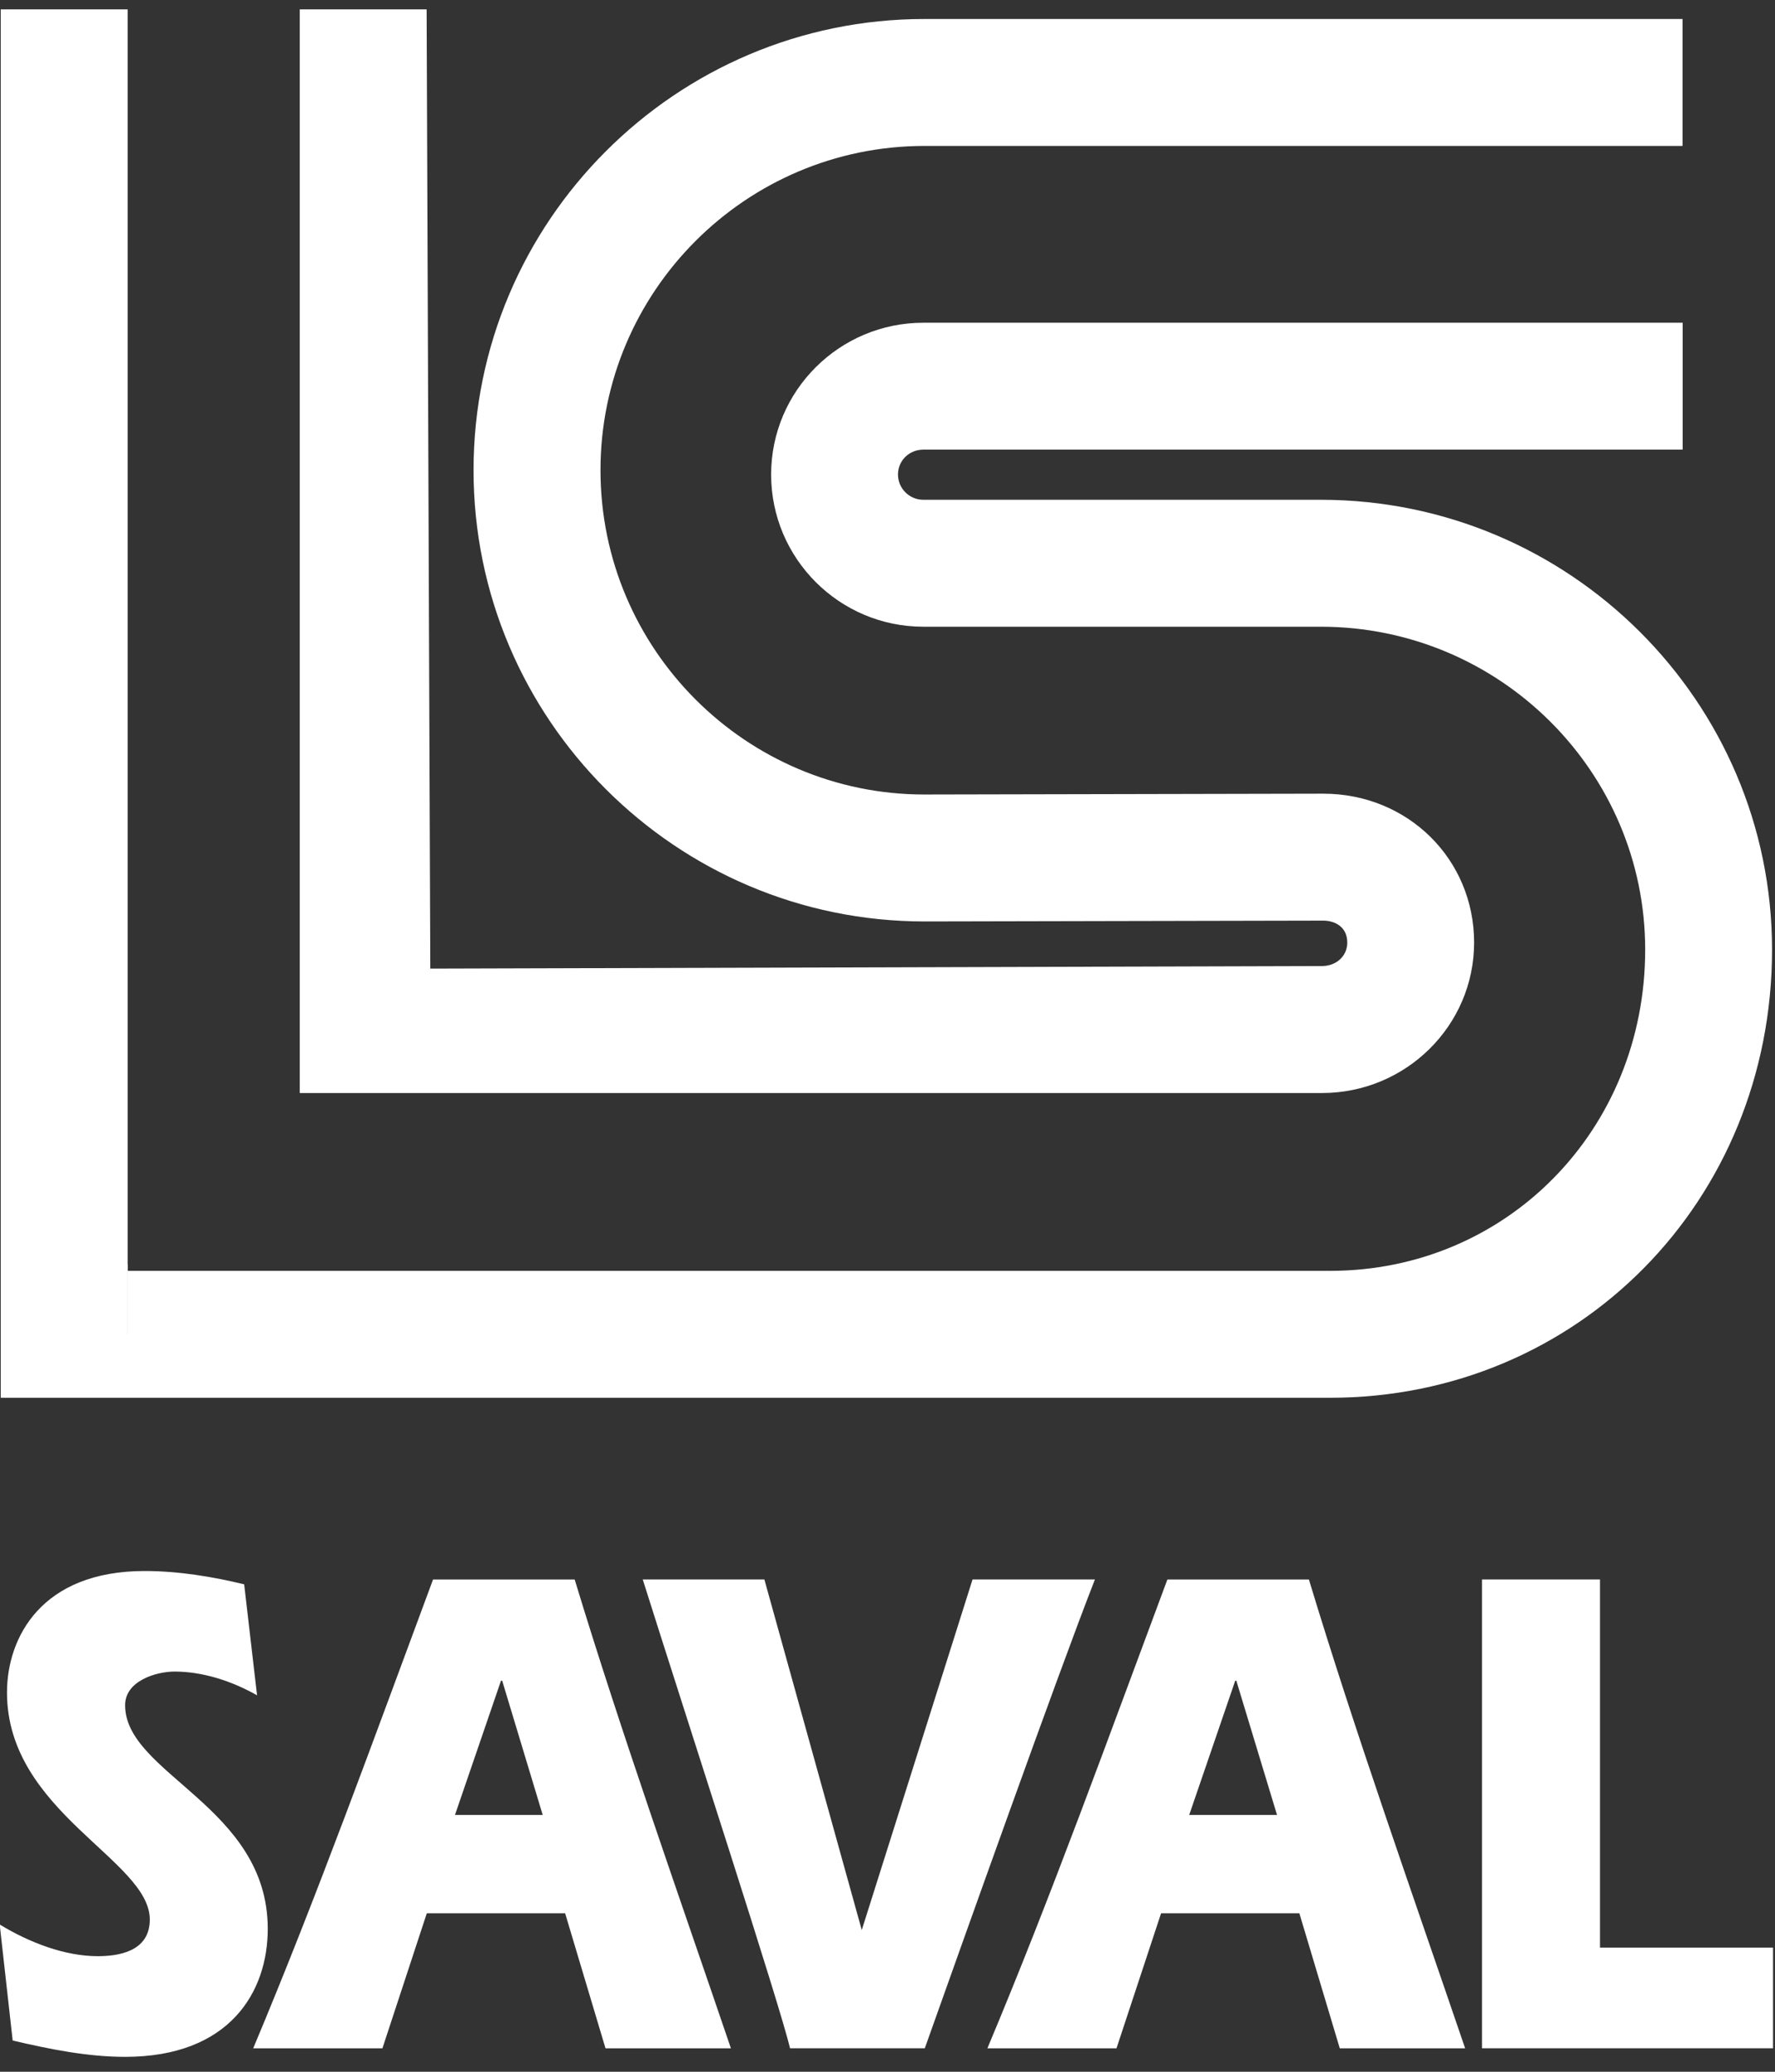 <?xml version="1.0" encoding="UTF-8"?>
<svg width="66px" height="77px" viewBox="0 0 66 77" version="1.1" xmlns="http://www.w3.org/2000/svg" xmlns:xlink="http://www.w3.org/1999/xlink">
    <rect x="0" y="0" width="66" height="77" fill="#333333" stroke="none"/>
    <title>Group</title>
    <g id="Page-1" stroke="none" stroke-width="1" fill="none" fill-rule="evenodd">
        <g id="splash" transform="translate(-148, -296)" fill="#FFFFFF">
            <g id="Group" transform="translate(147, 296)">
                <rect id="Rectangle" x="3" y="47" width="2.75" height="3"></rect>
                <path d="M1.471,75.839 C2.827,76.157 4.251,76.446 5.652,76.446 C9.537,76.446 10.956,74.036 10.956,71.687 C10.956,67.137 5.652,65.936 5.652,63.377 C5.652,62.464 6.821,62.126 7.491,62.126 C8.515,62.126 9.599,62.464 10.558,63.009 L10.079,58.884 C8.907,58.6 7.639,58.389 6.38,58.389 C2.533,58.389 1.26,60.867 1.26,62.905 C1.26,67.344 6.57,69.128 6.57,71.342 C6.57,72.566 5.34,72.704 4.631,72.704 C3.416,72.704 2.096,72.202 0.989,71.526 L1.471,75.839 Z" id="Fill-492"></path>
                <path d="M17.917,67.456 L19.629,62.464 L19.672,62.464 L21.18,67.456 L17.917,67.456 Z M15.22,76.128 L16.87,71.109 L22.013,71.109 L23.514,76.128 L28.177,76.128 C26.213,70.357 24.105,64.421 22.368,58.704 L17.102,58.704 C14.926,64.555 12.799,70.457 10.415,76.128 L15.22,76.128 Z" id="Fill-493"></path>
                <path d="M35.387,76.127 C36.682,72.493 40.321,62.253 41.713,58.703 L37.162,58.703 L33.043,71.733 L29.422,58.703 L24.899,58.703 C26.547,63.925 30.019,74.584 30.375,76.127 L35.387,76.127 Z" id="Fill-494"></path>
                <path d="M45.218,67.456 L46.93,62.464 L46.97,62.464 L48.484,67.456 L45.218,67.456 Z M42.515,76.128 L44.173,71.109 L49.314,71.109 L50.817,76.128 L55.478,76.128 C53.51,70.357 51.4,64.421 49.669,58.704 L44.407,58.704 C42.222,64.555 40.098,70.457 37.714,76.128 L42.515,76.128 Z" id="Fill-495"></path>
                <polygon id="Fill-496" points="56.106 76.127 66.927 76.127 66.927 72.386 60.493 72.386 60.493 58.703 56.106 58.703"></polygon>
                <path d="M63.562,0.706 L35.376,0.706 C26.131,0.706 18.608,8.23 18.608,17.476 C18.608,26.723 26.131,34.247 35.376,34.247 C35.38,34.247 50.203,34.216 50.203,34.216 C50.612,34.216 51.096,34.43 51.096,35.034 C51.096,35.531 50.691,35.905 50.154,35.905 L17,36 L16.863,0.349 L12.146,0.349 L12.146,38.265 L12.146,40.624 L14.505,40.624 L50.154,40.624 C53.276,40.624 55.812,38.116 55.812,35.034 C55.812,31.93 53.347,29.498 50.2,29.498 C50.194,29.498 35.37,29.529 35.37,29.529 C28.733,29.529 23.328,24.122 23.328,17.476 C23.328,10.831 28.733,5.424 35.376,5.424 L63.562,5.424 L63.562,0.706 Z" id="Fill-497"></path>
                <path d="M1.028,0.348 L1.028,49.59 L1.028,51.95 L3.387,51.95 L50.457,51.95 C59.672,51.95 66.89,44.635 66.89,35.295 C66.89,26.076 59.364,18.575 50.113,18.575 L35.332,18.575 C34.813,18.575 34.39,18.154 34.39,17.637 C34.39,17.119 34.804,16.712 35.332,16.712 L63.567,16.712 L63.567,11.995 L35.332,11.995 C32.21,11.995 29.673,14.525 29.673,17.637 C29.673,20.756 32.21,23.293 35.332,23.293 L50.113,23.293 C56.762,23.293 62.173,28.677 62.173,35.295 C62.173,41.989 57.026,47.233 50.457,47.233 L3.387,47.233 L5.746,49.59 L5.746,47 L5.746,0.348 L1.028,0.348 Z" id="Fill-498"></path>
            </g>
        </g>
    </g>
</svg>